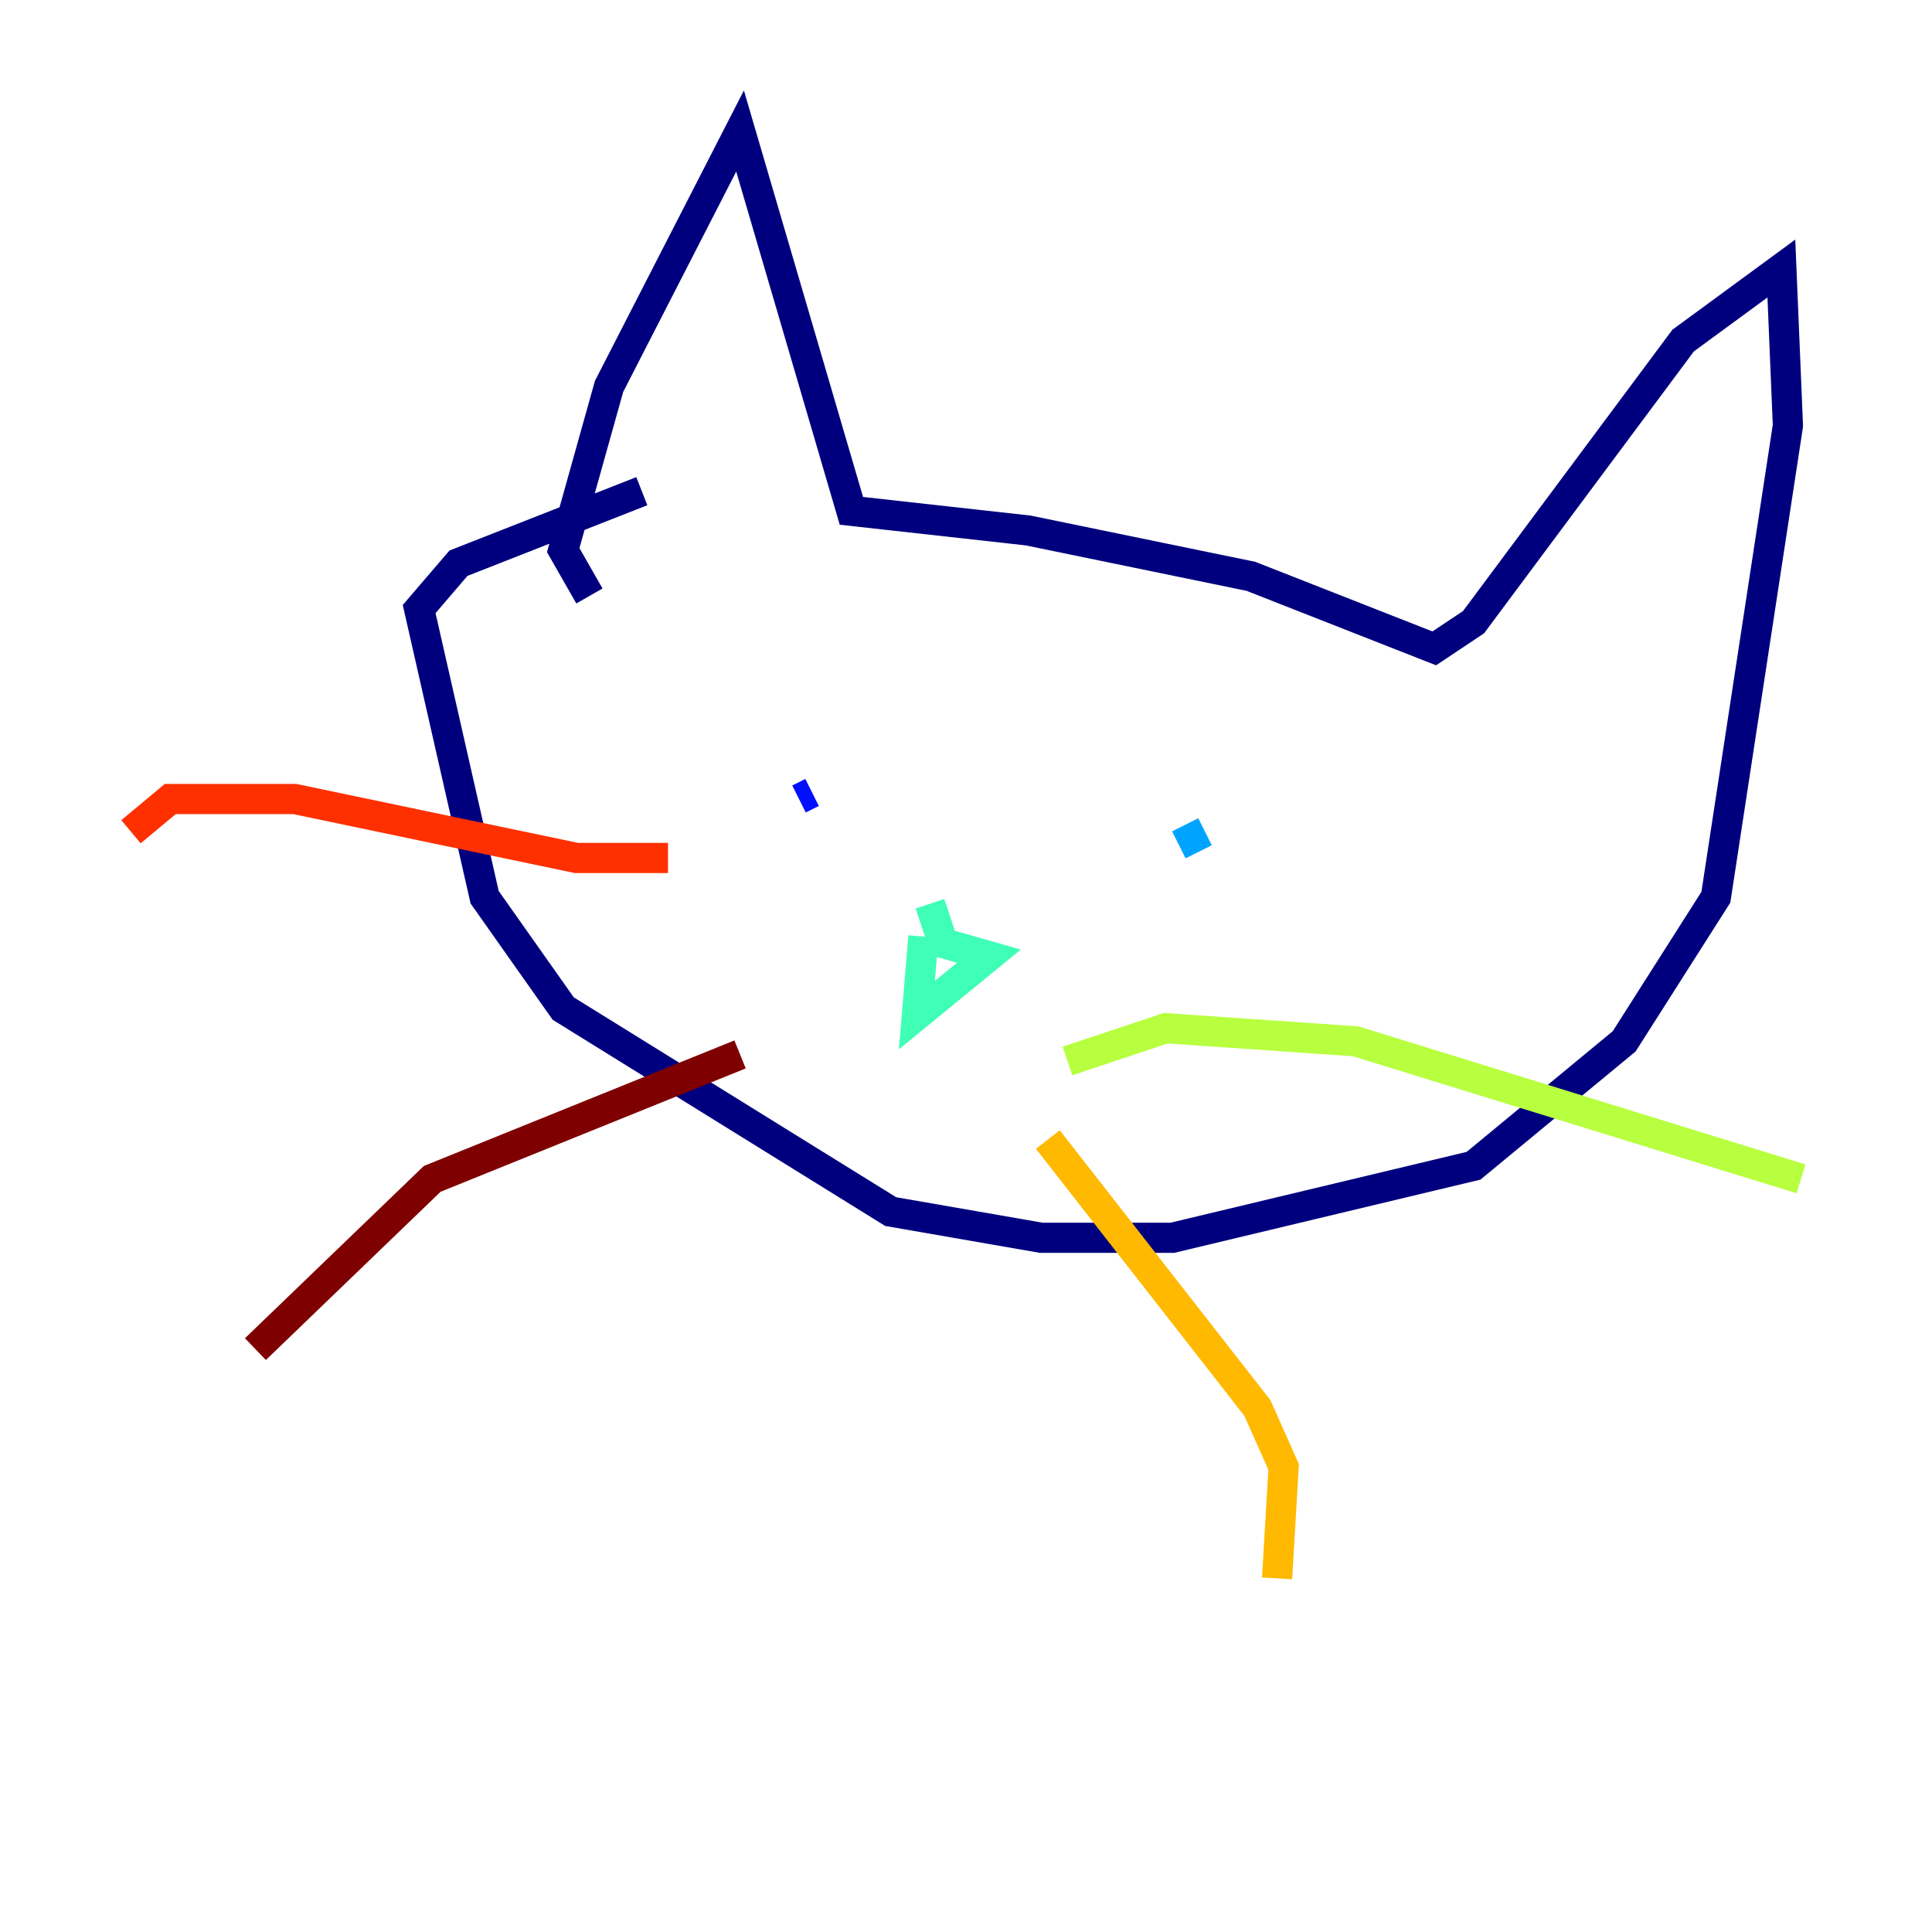 <?xml version="1.0" encoding="utf-8" ?>
<svg baseProfile="tiny" height="128" version="1.2" viewBox="0,0,128,128" width="128" xmlns="http://www.w3.org/2000/svg" xmlns:ev="http://www.w3.org/2001/xml-events" xmlns:xlink="http://www.w3.org/1999/xlink"><defs /><polyline fill="none" points="39.051,39.485 37.315,36.447 40.352,25.6 49.031,8.678 56.407,33.844 68.122,35.146 82.875,38.183 95.024,42.956 97.627,41.22 111.512,22.563 118.02,17.79 118.454,28.203 113.681,59.444 107.607,68.99 97.627,77.234 77.668,82.007 68.99,82.007 59.01,80.271 37.315,66.82 32.108,59.444 27.77,40.352 30.373,37.315 42.522,32.542" stroke="#00007f" stroke-width="2" /><polyline fill="none" points="52.936,52.936 53.803,52.502" stroke="#0010ff" stroke-width="2" /><polyline fill="none" points="79.837,55.105 78.102,55.973" stroke="#00a4ff" stroke-width="2" /><polyline fill="none" points="61.614,59.878 62.481,62.481 65.519,63.349 60.746,67.254 61.18,62.047" stroke="#3fffb7" stroke-width="2" /><polyline fill="none" points="70.725,70.291 77.234,68.122 89.817,68.99 119.322,78.102" stroke="#b7ff3f" stroke-width="2" /><polyline fill="none" points="69.424,75.498 83.308,93.288 85.044,97.193 84.61,104.57" stroke="#ffb900" stroke-width="2" /><polyline fill="none" points="44.258,56.841 38.183,56.841 19.525,52.936 11.281,52.936 8.678,55.105" stroke="#ff3000" stroke-width="2" /><polyline fill="none" points="49.031,69.858 28.637,78.102 16.922,89.383" stroke="#7f0000" stroke-width="2" /></svg>